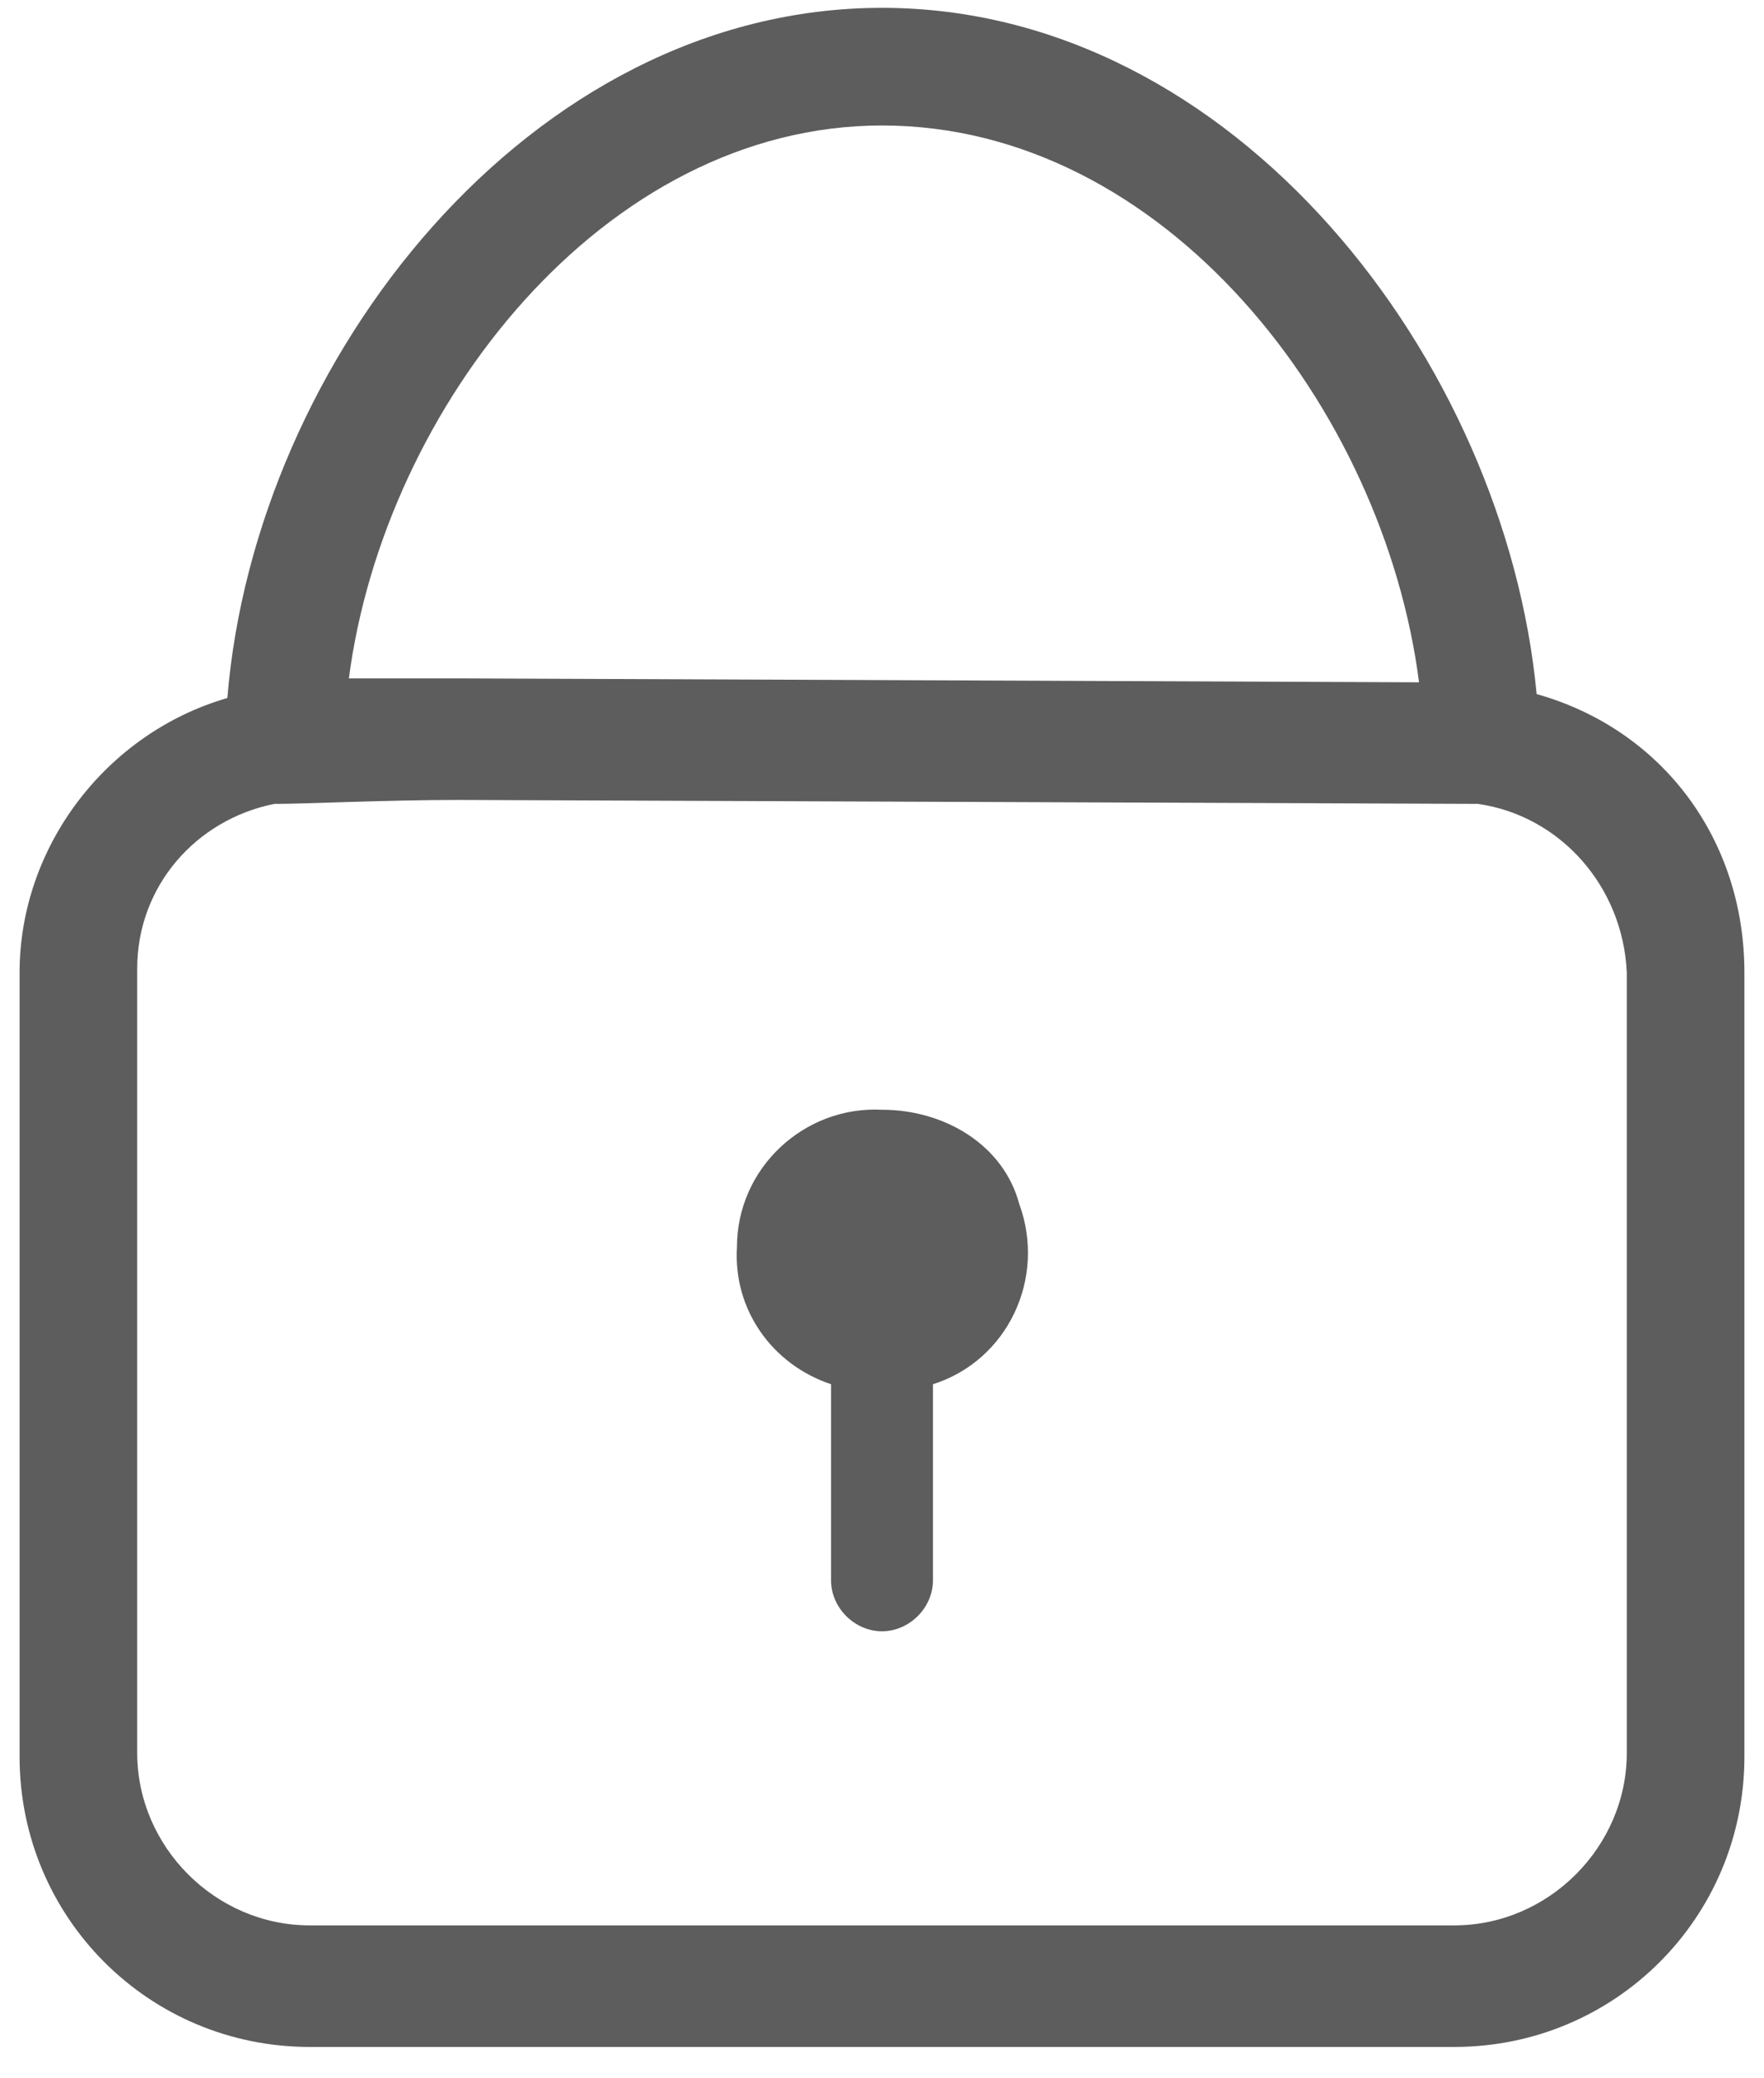 <?xml version="1.0" encoding="UTF-8" standalone="no"?>
<svg width="45px" height="53px" viewBox="0 0 45 53" version="1.1" xmlns="http://www.w3.org/2000/svg" xmlns:xlink="http://www.w3.org/1999/xlink">
    <!-- Generator: Sketch 48 (47235) - http://www.bohemiancoding.com/sketch -->
    <title>Lock</title>
    <desc>Created with Sketch.</desc>
    <defs></defs>
    <g id="Icons" stroke="none" stroke-width="1" fill="none" fill-rule="evenodd" transform="translate(-972, -869)">
        <g id="Lock" transform="translate(962, 863)">
            <rect id="Rectangle-4-Copy-34" x="0" y="0" width="64" height="64"></rect>
            <g id="lock" transform="translate(10, 6)" fill="#5D5D5D">
                <g id="Shape">
                    <path d="M39.2,17.7 C38.4,9.2 31.5,0.2 22.5,0.2 C13.5,0.2 6.5,9.2 5.8,17.8 C2.7,18.7 0.5,21.6 0.5,24.8 L0.5,44.8 C0.5,48.9 3.8,52.2 7.9,52.2 L37.1,52.2 C41.2,52.2 44.5,48.9 44.5,44.8 L44.5,24.8 C44.5,21.4 42.4,18.6 39.2,17.7 Z M22.5,3.2 C29.7,3.2 35.3,10.4 36.2,17.4 L11.7,17.3 L8.9,17.3 C9.8,10.4 15.4,3.2 22.5,3.2 Z M41.5,44.7 C41.5,47.1 39.5,49.1 37.1,49.1 L7.9,49.1 C5.5,49.1 3.5,47.1 3.5,44.7 L3.5,24.7 C3.5,22.6 5,20.9 7,20.5 L7.1,20.5 C7.7,20.5 9.9,20.4 11.7,20.4 L37.7,20.5 C39.8,20.8 41.4,22.6 41.5,24.8 L41.5,44.7 Z" fill-rule="nonzero"></path>
                    <path d="M22.5,28.3 C20.5,28.2 18.8,29.8 18.8,31.8 C18.7,33.4 19.7,34.8 21.2,35.3 L21.2,40.3 C21.2,41 21.8,41.6 22.5,41.6 C23.2,41.6 23.8,41 23.8,40.3 L23.8,35.3 C25.7,34.7 26.7,32.6 26,30.7 C25.6,29.2 24.1,28.3 22.5,28.3 Z" fill-rule="nonzero"></path>
                </g>
            </g>
        </g>
    </g>
</svg>